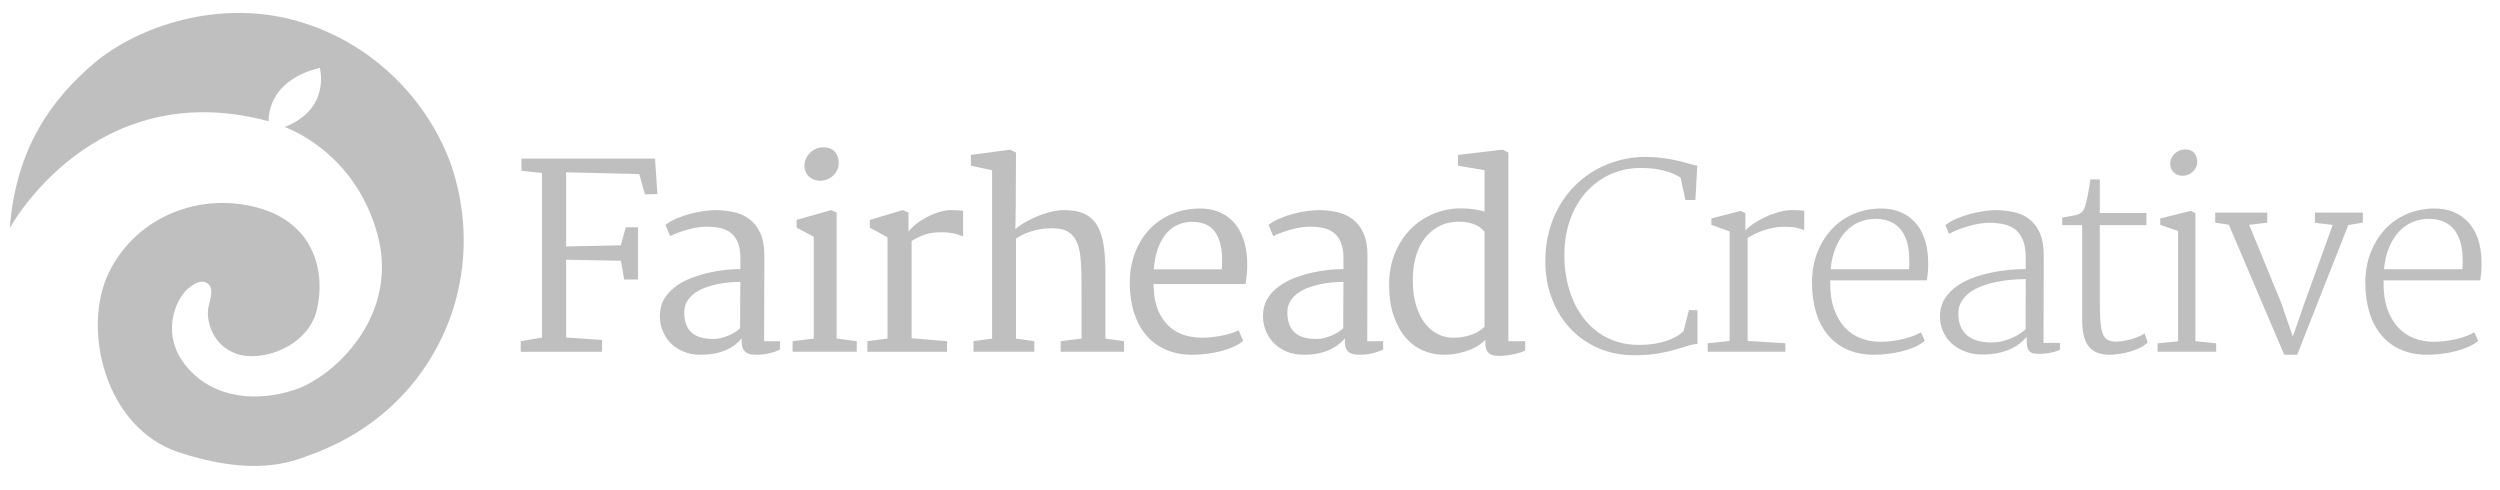 <svg xmlns="http://www.w3.org/2000/svg" width="255" height="50" viewBox="8.5 -6.5 255 50" enable-background="new 8.5 -6.5 255 50"><path fill="#BFBFBF" d="M61.613 28.3l2.17-.364V11.14l-2.094-.216V9.68h13.624l.24 3.617-1.27.024-.58-2.068-7.46-.178v7.56l5.58-.112.508-1.84h1.243v5.33h-1.408l-.33-1.918-5.593-.102v7.93l3.667.253v1.205h-8.295V28.3h-.002zM75.834 25.295c.06-.592.25-1.11.57-1.553s.72-.826 1.193-1.148c.474-.32 1-.59 1.58-.8.58-.21 1.16-.38 1.744-.506.584-.128 1.147-.217 1.687-.268.542-.05 1.01-.075 1.41-.075V19.84c0-.667-.09-1.21-.267-1.63-.178-.417-.422-.745-.736-.982-.312-.237-.68-.398-1.104-.482-.423-.085-.88-.127-1.37-.127-.245 0-.52.023-.824.07-.305.046-.62.112-.945.196-.325.084-.652.187-.982.306-.33.118-.643.25-.938.392l-.47-1.14c.313-.254.695-.477 1.148-.666.453-.19.917-.35 1.396-.477.478-.125.943-.218 1.395-.278.452-.058.84-.088 1.16-.088.667 0 1.304.07 1.908.21.604.14 1.135.384 1.59.734.458.35.82.825 1.086 1.422.267.596.4 1.354.4 2.278l-.026 8.727h1.624v.838c-.295.16-.663.29-1.098.394-.435.1-.873.15-1.312.15-.152 0-.318-.012-.495-.032-.178-.02-.34-.073-.488-.158-.15-.084-.272-.215-.37-.393-.097-.18-.144-.424-.144-.735v-.357c-.195.238-.424.457-.69.66-.267.202-.57.38-.915.533-.34.15-.73.27-1.166.354-.436.083-.92.126-1.452.126-.66 0-1.258-.118-1.794-.353-.538-.238-.985-.56-1.345-.96-.36-.4-.626-.866-.8-1.395-.173-.53-.226-1.09-.16-1.683zm2.462.05c0 .5.066.925.202 1.27.135.348.332.63.59.845.26.215.573.373.946.47.37.097.79.146 1.254.146.255 0 .512-.035.773-.104.264-.066.516-.15.756-.252.24-.103.464-.218.672-.35.207-.132.374-.262.5-.39 0-.794.002-1.582.007-2.365.004-.782.01-1.57.02-2.364-.356 0-.745.02-1.17.058-.422.04-.845.104-1.267.195-.422.093-.832.217-1.23.368-.398.154-.75.346-1.053.578-.305.233-.548.506-.73.818-.18.315-.27.672-.27 1.08zM89.346 28.3l2.156-.264v-10.39l-1.752-.926v-.788l3.515-1 .57.252v12.85l2.055.267v1.078h-6.544V28.3zm2.802-16.362c-.203 0-.4-.036-.596-.107-.195-.07-.366-.173-.515-.304-.147-.13-.266-.293-.355-.488-.088-.194-.13-.416-.13-.66 0-.262.055-.507.17-.735.113-.228.26-.424.436-.59.178-.165.378-.293.603-.386.226-.094.45-.14.68-.14.558 0 .966.153 1.223.462.258.307.387.678.387 1.108 0 .28-.055.533-.164.76-.11.23-.254.422-.432.58-.177.156-.38.278-.61.367-.226.088-.46.133-.696.133zM96.97 28.3l2.055-.264V17.71l-1.802-.99v-.788l3.35-1 .595.252v1.954c.162-.237.404-.487.73-.748.326-.262.692-.5 1.097-.717.407-.216.83-.394 1.268-.533.44-.14.854-.21 1.244-.21.28 0 .532.007.755.02.223.013.38.036.476.07v2.6c-.136-.05-.274-.103-.418-.16-.144-.053-.303-.1-.476-.138-.174-.037-.37-.07-.59-.094-.22-.026-.474-.037-.76-.037-.686 0-1.26.086-1.725.26-.467.174-.895.383-1.283.63v9.917l3.615.307v1.076h-8.13V28.3zM107.792 28.3l1.902-.264V10.86l-2.168-.457V9.3l4.01-.533.595.292-.024 5.605-.04 2.195c.373-.305.776-.576 1.214-.812.434-.236.872-.438 1.312-.603.44-.164.87-.29 1.288-.38.418-.087.796-.133 1.135-.133.863 0 1.57.13 2.118.394.55.263.984.667 1.3 1.212.318.544.535 1.245.654 2.098.12.855.173 1.87.165 3.044v6.355l1.902.267v1.078h-6.468v-1.078l2.13-.267V22.76c0-.982-.022-1.846-.07-2.59-.046-.745-.17-1.37-.37-1.872-.198-.502-.496-.88-.892-1.135-.4-.254-.95-.38-1.65-.38-.278 0-.575.016-.888.05s-.628.09-.945.17c-.316.08-.633.19-.95.324-.317.135-.623.31-.92.52v10.187l1.866.265v1.078h-6.203V28.3zM123.738 22.328c0-1.085.17-2.082.514-2.995.342-.913.82-1.704 1.433-2.372.613-.666 1.35-1.192 2.214-1.578.862-.385 1.813-.59 2.853-.615.744-.017 1.416.09 2.016.323.6.234 1.11.578 1.534 1.034s.754 1.015.996 1.674c.24.66.378 1.408.412 2.245.018.533.006.994-.032 1.384-.037.39-.077.734-.12 1.04h-9.4v.146c0 .045.006.095.014.145.034 1.024.207 1.87.52 2.537.312.668.705 1.2 1.173 1.593.47.392.987.668 1.555.824.565.156 1.12.235 1.66.235.33 0 .678-.02 1.042-.06.363-.037.716-.092 1.06-.164.34-.07.66-.154.95-.247.292-.094.526-.19.705-.293l.47 1.08c-.247.22-.566.418-.96.597-.392.178-.822.327-1.287.45-.466.124-.953.217-1.46.278-.506.063-1 .096-1.483.096-1.023 0-1.93-.176-2.72-.527-.79-.35-1.458-.844-2-1.483-.54-.64-.95-1.408-1.237-2.314-.284-.906-.425-1.917-.425-3.032zm9.387-1.357c.026-.432.032-.863.02-1.3-.013-.437-.065-.85-.16-1.243-.092-.393-.234-.75-.423-1.078-.19-.327-.446-.59-.767-.793-.22-.145-.47-.25-.75-.324-.28-.07-.596-.108-.95-.108-.474 0-.934.088-1.376.267-.445.178-.843.46-1.194.85-.35.388-.645.89-.88 1.502-.237.614-.39 1.356-.457 2.227h6.935zM137.35 25.295c.06-.592.248-1.11.572-1.553.32-.443.718-.826 1.19-1.148.473-.32 1-.59 1.58-.8.578-.21 1.16-.38 1.743-.506.585-.128 1.146-.217 1.688-.268s1.01-.075 1.41-.075V19.84c0-.667-.09-1.21-.27-1.63-.177-.417-.42-.745-.733-.982-.312-.237-.682-.398-1.105-.482-.422-.085-.88-.127-1.37-.127-.243 0-.518.023-.824.07-.303.046-.617.112-.942.196-.327.084-.652.187-.982.306-.33.118-.643.25-.938.392l-.473-1.14c.312-.254.695-.477 1.15-.666.45-.19.915-.35 1.393-.477.48-.125.943-.218 1.396-.278.453-.058.84-.088 1.163-.088.665 0 1.303.07 1.906.21.605.14 1.138.384 1.594.734.456.35.817.825 1.084 1.422.27.596.4 1.354.4 2.278l-.026 8.727h1.624v.838c-.293.16-.66.29-1.097.394-.435.1-.87.15-1.31.15-.153 0-.318-.012-.496-.032-.177-.02-.34-.073-.487-.158-.147-.084-.27-.215-.366-.393-.1-.18-.145-.424-.145-.735v-.357c-.196.238-.426.457-.692.66-.267.202-.57.38-.913.533-.343.15-.73.27-1.166.354-.437.083-.92.126-1.454.126-.66 0-1.26-.118-1.794-.353-.537-.238-.986-.56-1.346-.96-.36-.4-.625-.866-.8-1.395-.175-.53-.227-1.09-.16-1.683zm2.46.05c0 .5.07.925.204 1.27.136.348.332.63.59.845.26.215.573.373.944.47.373.097.792.146 1.258.146.252 0 .512-.035.773-.104.262-.066.512-.15.754-.252.24-.103.465-.218.672-.35s.374-.262.502-.39c0-.794 0-1.582.007-2.365.002-.782.01-1.57.02-2.364-.355 0-.744.02-1.168.058-.424.04-.846.104-1.268.195-.425.093-.834.217-1.23.368-.397.154-.75.346-1.056.578-.304.233-.547.506-.73.818-.18.31-.273.672-.273 1.08zM155.73 29.685c-.71 0-1.398-.143-2.066-.426-.67-.284-1.26-.72-1.77-1.305-.513-.59-.923-1.333-1.236-2.234-.312-.9-.47-1.967-.47-3.203 0-1.133.19-2.176.572-3.126.38-.95.898-1.77 1.56-2.455.658-.685 1.434-1.22 2.327-1.604.89-.385 1.85-.578 2.875-.578.445 0 .88.03 1.304.09.423.06.788.14 1.092.24v-4.225l-2.702-.457V9.3l4.566-.534.57.293V28.3h1.714v.952c-.146.08-.324.147-.54.218-.215.066-.443.126-.685.176-.24.053-.484.09-.734.114-.25.025-.483.04-.704.04-.15 0-.31-.013-.477-.034-.164-.02-.314-.073-.448-.157-.137-.086-.248-.217-.337-.395-.09-.18-.134-.423-.134-.735v-.318c-.127.146-.312.306-.56.48-.244.18-.55.344-.912.497-.364.15-.78.28-1.25.388-.47.104-.985.157-1.553.157zm.98-1.738c.27 0 .52-.016.755-.045.23-.03.45-.068.653-.12.414-.104.77-.237 1.063-.407.298-.168.544-.35.737-.545v-9.704c-.094-.11-.207-.224-.344-.342-.135-.12-.31-.23-.525-.33-.214-.102-.474-.185-.774-.248-.3-.064-.65-.095-1.058-.095-.32 0-.655.042-1.003.12-.346.082-.69.214-1.025.4-.34.188-.66.428-.966.724-.304.295-.575.658-.81 1.084-.237.43-.43.928-.57 1.497-.145.572-.22 1.226-.23 1.96-.017 1.043.09 1.94.317 2.703.227.763.534 1.39.92 1.885.384.495.826.862 1.325 1.104.5.24 1.01.36 1.534.36zM166.123 20.107c0-1.074.125-2.082.38-3.024.254-.943.61-1.807 1.064-2.594.457-.788 1.002-1.49 1.63-2.106.632-.618 1.327-1.14 2.088-1.568.762-.426 1.57-.752 2.424-.976.853-.223 1.73-.336 2.64-.336.606 0 1.173.036 1.697.107.524.072 1.004.158 1.438.253.437.1.83.197 1.188.3.352.1.67.182.95.24l-.19 3.5h-1.026l-.48-2.282c-.525-.33-1.124-.577-1.796-.742-.673-.166-1.452-.248-2.34-.248-.66 0-1.31.086-1.95.26-.638.174-1.244.433-1.818.774-.575.343-1.103.766-1.585 1.27-.48.502-.9 1.083-1.25 1.743-.352.66-.627 1.393-.823 2.2-.2.81-.3 1.685-.3 2.632 0 .82.072 1.62.223 2.397.146.776.366 1.508.66 2.188.29.683.654 1.306 1.09 1.872.437.565.937 1.05 1.51 1.458.572.407 1.21.72 1.916.938.706.22 1.478.325 2.314.316 1.03-.01 1.935-.147 2.708-.413.774-.268 1.352-.598 1.733-.996l.558-2.143c.128 0 .27.005.432.007.16.006.305.007.434.007v3.438c-.307.02-.644.085-1.012.202-.367.12-.803.253-1.304.394-.505.146-1.092.273-1.763.39-.674.112-1.462.17-2.367.17-1.31 0-2.52-.236-3.628-.71-1.105-.475-2.066-1.14-2.872-1.992-.81-.854-1.438-1.87-1.89-3.046-.458-1.173-.683-2.466-.683-3.88zM182.688 28.518l2.234-.24V17.103l-1.865-.674v-.647l2.993-.773.48.24v1.776c.18-.22.448-.45.808-.697.357-.247.76-.474 1.2-.68.438-.208.895-.377 1.375-.515.48-.135.933-.203 1.36-.203.282 0 .537.006.77.02.233.012.395.036.49.07v1.953c-.238-.092-.504-.173-.8-.24-.298-.068-.702-.103-1.22-.103-.405 0-.795.038-1.167.115-.37.075-.717.168-1.034.278-.314.11-.605.23-.867.362-.264.13-.49.26-.687.386v10.503l3.845.24v.862h-7.916v-.86zM193.32 22.328c0-1.085.174-2.083.52-3.002.348-.916.828-1.71 1.44-2.384.61-.673 1.345-1.2 2.2-1.58.854-.38 1.79-.58 2.804-.597.727-.008 1.39.103 1.98.336.59.233 1.1.577 1.526 1.028.428.452.76 1.01.995 1.668.238.66.364 1.41.382 2.244.017.434.01.814-.02 1.15-.028.332-.066.636-.106.905h-9.854v.14c-.02 1.057.107 1.97.372 2.74.267.77.632 1.407 1.1 1.91.463.502 1.01.874 1.635 1.113.626.243 1.294.363 2.005.363.405 0 .813-.024 1.23-.08.413-.057.81-.13 1.18-.223.372-.096.708-.198 1.01-.317.3-.118.538-.237.716-.356l.394.876c-.246.22-.563.42-.96.598-.392.178-.818.327-1.285.45-.466.124-.95.217-1.46.278-.507.063-1 .096-1.483.096-1.022 0-1.927-.176-2.714-.527-.786-.35-1.445-.844-1.978-1.483-.534-.64-.938-1.408-1.214-2.314-.276-.904-.414-1.915-.414-3.03zm9.908-1.37c.034-.533.034-1.043 0-1.53-.033-.486-.117-.935-.25-1.35-.13-.414-.312-.78-.55-1.096-.235-.317-.537-.574-.9-.768-.482-.26-1.057-.392-1.724-.392-.585 0-1.135.106-1.65.322-.516.217-.977.538-1.383.964-.403.427-.742.96-1.013 1.605-.27.642-.45 1.39-.533 2.245h8.004zM206.39 25.42c.05-.582.227-1.1.53-1.545.306-.448.69-.84 1.162-1.173.47-.336 1.002-.613 1.598-.84.596-.224 1.21-.402 1.84-.537.63-.137 1.255-.233 1.877-.294.622-.06 1.198-.087 1.732-.087v-1.117c0-.708-.088-1.297-.26-1.762-.177-.465-.424-.833-.744-1.104-.32-.27-.713-.46-1.174-.57-.46-.11-.984-.165-1.566-.165-.32 0-.67.033-1.046.096s-.75.15-1.116.26c-.37.11-.723.23-1.06.368-.34.135-.626.274-.86.418l-.37-.9c.313-.254.697-.48 1.154-.673s.924-.355 1.4-.482c.478-.126.94-.222 1.388-.284.45-.064.83-.096 1.143-.096.668 0 1.302.067 1.9.203.603.135 1.13.376 1.58.723.453.348.81.82 1.07 1.42.265.6.396 1.367.396 2.3l-.023 8.9h1.674v.698c-.247.12-.562.218-.95.3-.39.078-.806.12-1.245.12-.144 0-.287-.01-.432-.03-.143-.022-.27-.073-.386-.153s-.205-.202-.272-.367c-.068-.166-.103-.392-.103-.68v-.506c-.237.27-.503.514-.794.735-.29.22-.624.406-.995.563-.373.155-.788.28-1.248.368-.462.088-.97.134-1.53.134-.564 0-1.112-.095-1.642-.28-.528-.187-.996-.457-1.402-.812-.404-.354-.723-.798-.95-1.323-.23-.527-.323-1.136-.278-1.82zm1.864.028c-.01.524.066.974.228 1.35.16.377.39.686.685.928.297.24.647.418 1.06.53.41.115.863.173 1.362.173.456 0 .875-.052 1.256-.152.38-.103.72-.226 1.015-.367.298-.145.55-.29.763-.443.21-.15.376-.28.494-.382v-2.338c0-.453.003-.917.008-1.39.003-.476.006-.934.006-1.384-.456 0-.94.02-1.458.064s-1.03.114-1.54.222c-.513.104-1 .245-1.468.417-.464.174-.875.392-1.23.646-.354.26-.64.563-.855.915-.22.35-.326.754-.326 1.21zM220.877 16.455h-2.033v-.76c.357-.068.657-.122.902-.16.246-.038.453-.083.62-.134.172-.05.31-.12.415-.208.105-.088.207-.213.298-.374.05-.11.11-.3.18-.565.065-.266.133-.55.196-.856.062-.304.116-.602.162-.894.048-.292.078-.526.097-.704h.965v3.424h4.758v1.23h-4.758v7.638c0 .853.02 1.556.057 2.104.038.55.113.982.23 1.303.112.314.28.535.5.656.22.122.518.186.89.186.303 0 .603-.03.898-.09.296-.06.575-.13.84-.216.26-.085.494-.175.695-.272.202-.1.354-.18.456-.25l.318.903c-.194.21-.452.396-.767.553-.318.157-.66.285-1.02.393-.365.106-.733.186-1.105.24-.37.055-.702.084-.99.084-.455 0-.858-.064-1.21-.192-.352-.126-.645-.33-.882-.614-.236-.282-.414-.646-.533-1.097-.118-.446-.178-.994-.178-1.637v-9.69zM228.577 28.518l2.09-.202V17.063l-1.825-.635v-.646l3.107-.773.48.24V28.3l2.12.218v.862h-5.974v-.862zm2.537-17.087c-.16 0-.317-.027-.47-.082-.15-.055-.286-.137-.4-.248-.113-.11-.206-.24-.28-.387-.07-.148-.103-.32-.103-.514 0-.212.045-.407.132-.584.09-.178.205-.332.345-.463.14-.13.298-.23.475-.304.18-.073.354-.11.533-.11.438 0 .76.122.964.362.202.242.306.536.306.883 0 .22-.044.417-.128.596-.086.178-.195.33-.338.458-.138.126-.3.224-.48.292-.187.067-.37.1-.556.1zM235.834 16.417l-1.383-.204v-1.028h5.303v1.028l-1.84.216 3.26 7.94 1.192 3.464 1.167-3.362 2.905-8.03-1.813-.215v-1.04h4.884v1.027l-1.484.242-5.213 13.23h-1.32l-5.656-13.27zM249.762 22.328c0-1.085.175-2.083.52-3.002.35-.916.83-1.71 1.44-2.384.612-.673 1.348-1.2 2.2-1.58.856-.38 1.79-.58 2.804-.597.727-.008 1.388.103 1.98.336.59.233 1.1.577 1.528 1.028.427.452.758 1.01.994 1.668.237.66.363 1.41.38 2.244.02.434.014.814-.018 1.15-.03.332-.064.636-.107.905h-9.856v.14c-.017 1.057.107 1.97.374 2.74.27.77.634 1.407 1.1 1.91.463.502 1.01.874 1.635 1.113.627.243 1.295.363 2.005.363.405 0 .815-.024 1.23-.08.414-.057.81-.13 1.18-.223.373-.096.71-.198 1.01-.317.3-.118.538-.237.718-.356l.393.876c-.244.22-.562.42-.957.598-.394.178-.822.327-1.287.45-.465.124-.952.217-1.46.278-.508.063-1.002.096-1.483.096-1.023 0-1.927-.176-2.715-.527-.786-.35-1.446-.844-1.978-1.483-.534-.64-.938-1.408-1.212-2.314-.277-.904-.416-1.915-.416-3.03zm9.91-1.37c.032-.533.032-1.043 0-1.53-.036-.486-.117-.935-.25-1.35-.13-.414-.313-.78-.55-1.096-.238-.317-.54-.574-.9-.768-.482-.26-1.058-.392-1.726-.392-.585 0-1.134.106-1.65.322-.516.217-.976.538-1.383.964-.404.427-.742.96-1.014 1.605-.272.642-.45 1.39-.535 2.245h8.006zM9.5 16.766S17.99 1.044 35.91 5.87c0 0-.36-4.083 5.207-5.45 0 0 1.177 4.17-3.58 6.04 0 0 7.07 2.374 9.436 10.836 2.367 8.463-4.488 14.667-8.398 15.958-3.913 1.29-8.268.912-11.015-2.327-2.748-3.238-1.174-6.872.1-7.97.87-.75 1.502-.87 1.963-.583.567.353.515 1.035.168 2.308-.343 1.268.24 4.01 2.845 4.91 2.606.897 7.24-.744 8.16-4.414.918-3.67-.05-8.835-5.94-10.477-5.89-1.64-12.37.817-15.213 6.518-2.844 5.697-.495 15.903 7.07 18.405 7.565 2.504 11.434 1.024 13.193.363 1.76-.66 7.63-2.704 11.89-8.972 4.258-6.272 4.813-13.466 3.087-19.525S47.99-1.44 39.466-4.163c-8.52-2.72-17.1.487-21.357 4.1-4.258 3.61-7.988 8.608-8.61 16.828z"/></svg>